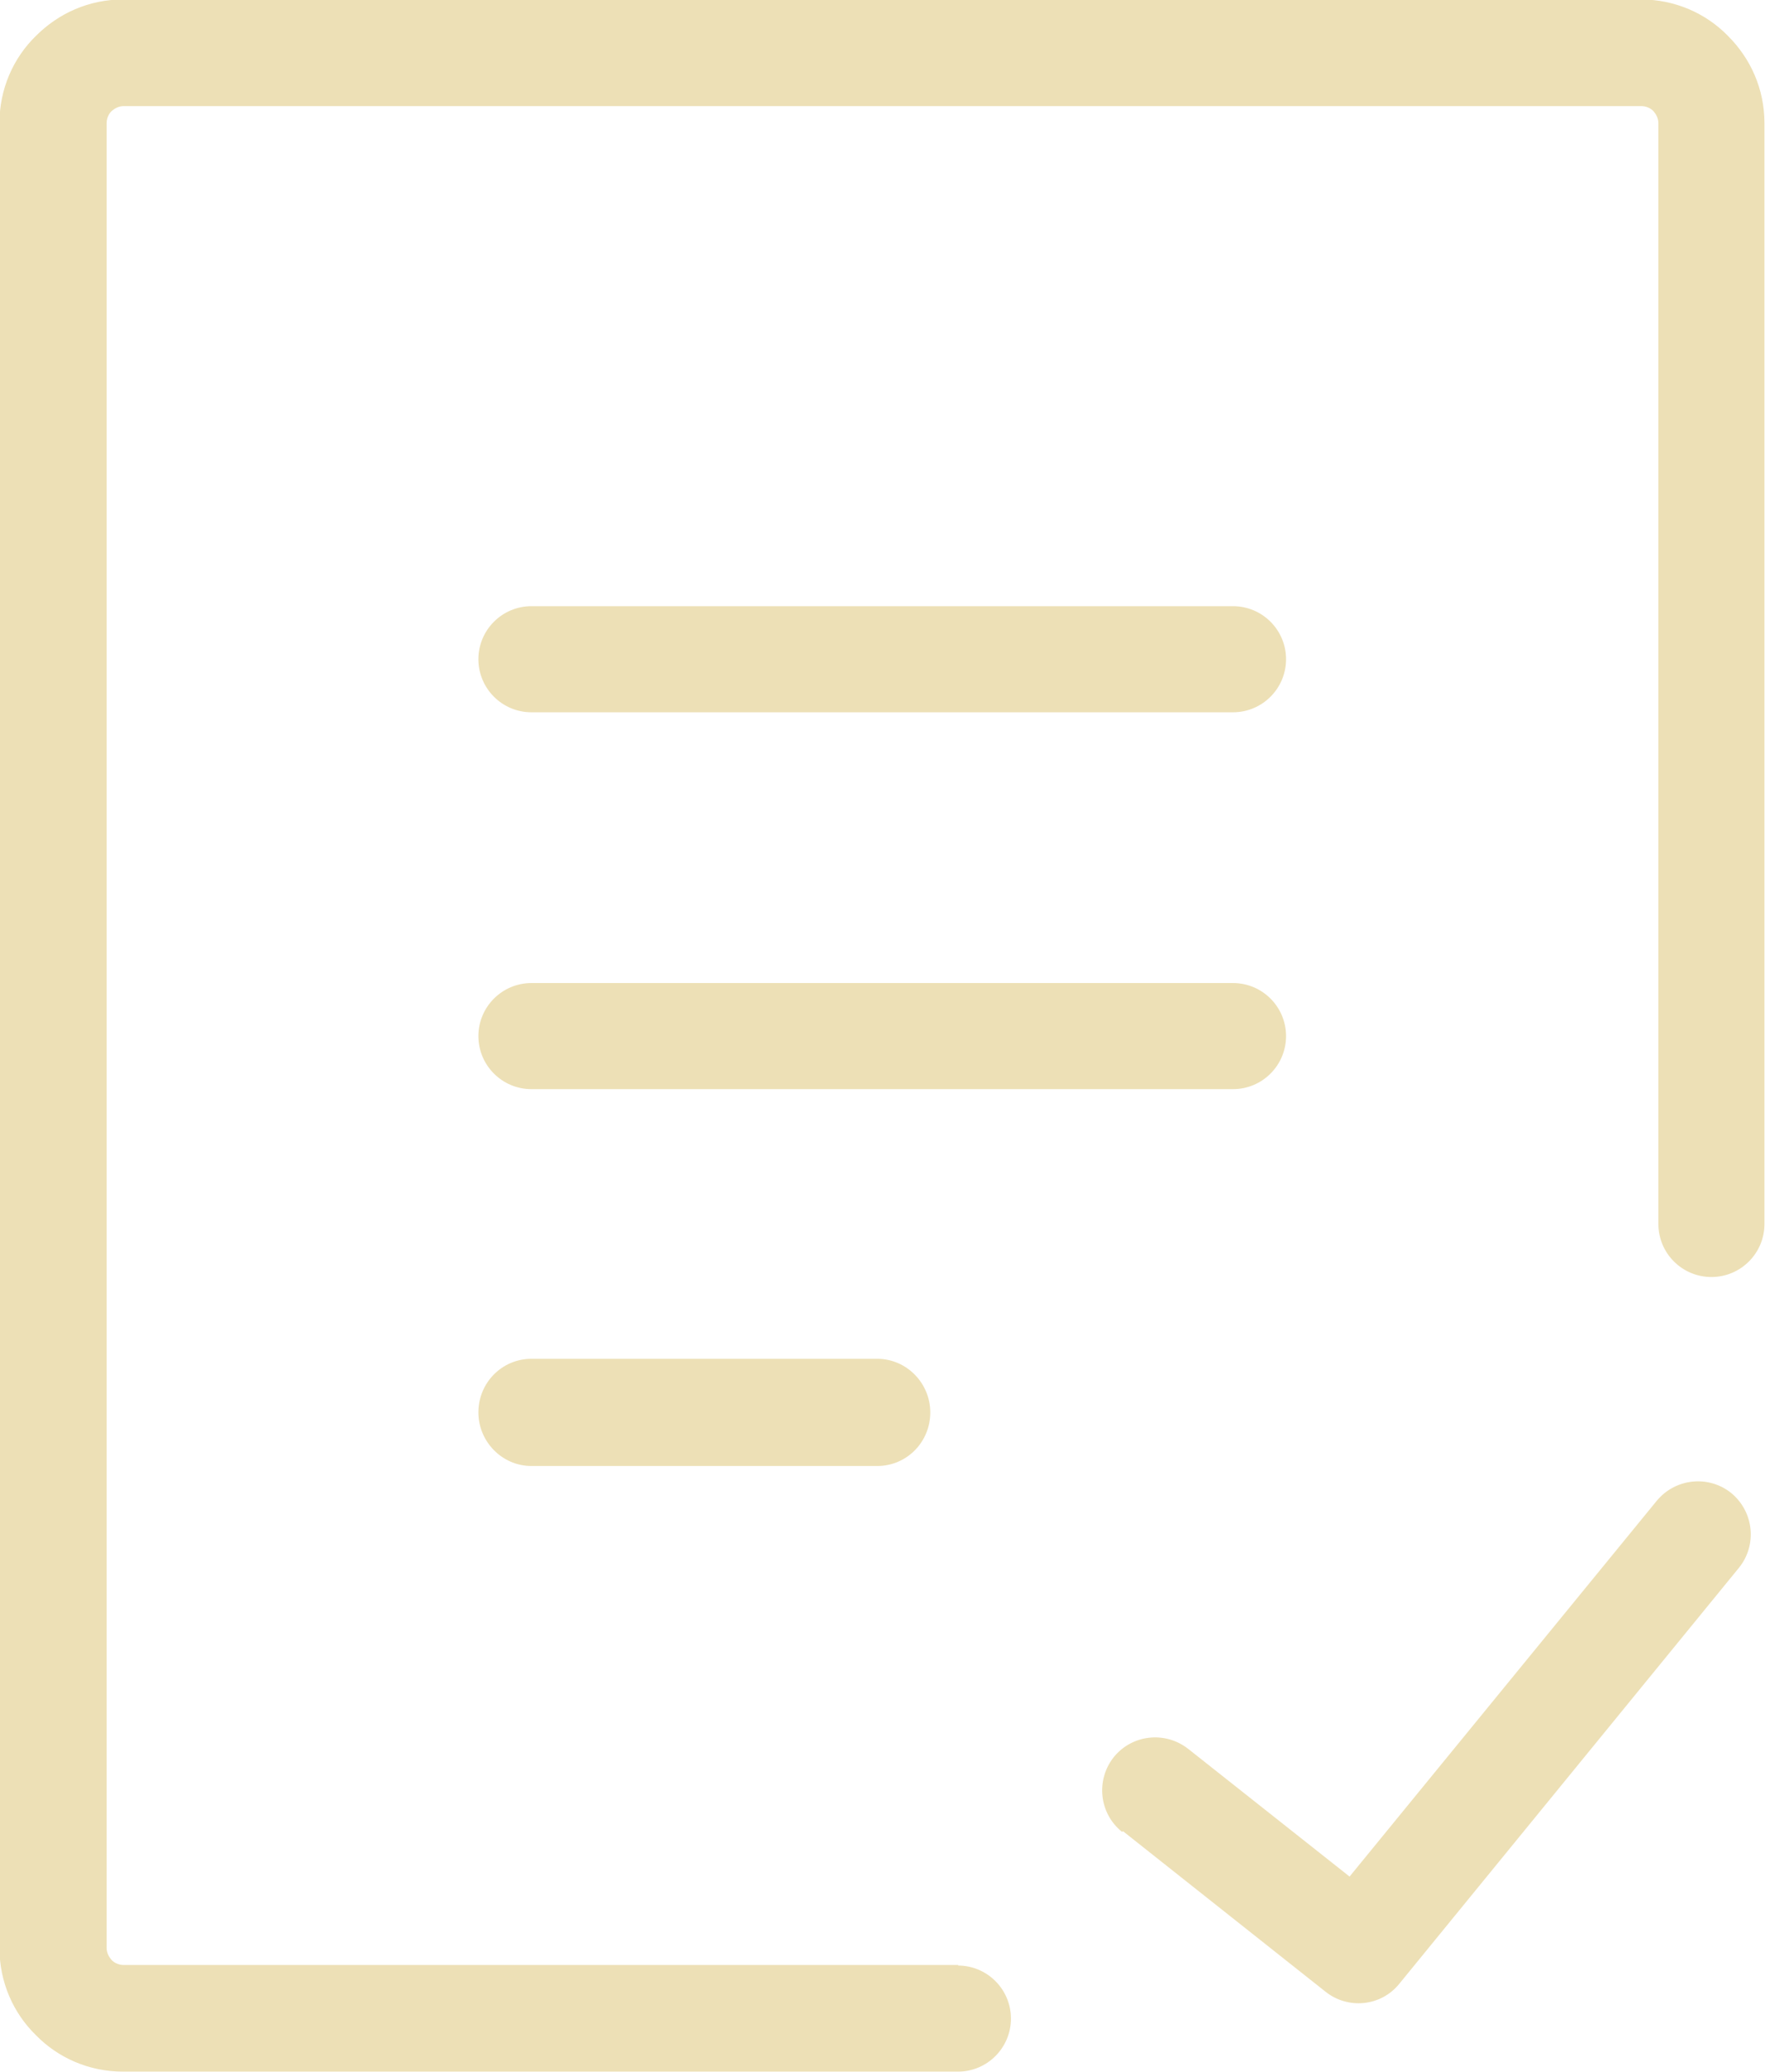 <svg xmlns="http://www.w3.org/2000/svg" viewBox="0 0 3195 3750" shape-rendering="geometricPrecision" text-rendering="geometricPrecision" image-rendering="optimizeQuality" fill-rule="evenodd" clip-rule="evenodd">
    <path fill="#ede0b6" d="M962 2653c-53 0-96-44-96-97 0-54 43-97 96-97h626c53 0 96 44 96 97 0 54-43 97-96 97H962zm0-1364c-53 0-96-43-96-96s43-96 96-96h1270c53 0 96 43 96 96s-43 96-96 96H962zm1069 2026c-41-33-48-93-15-135 33-41 93-48 135-15l292 231 556-680c34-41 94-47 135-14 41 34 47 94 14 135l-615 753c-33 41-93 47-134 14l-366-290zm-297 242c53 0 96 43 96 96s-43 96-96 96H223c-62 0-118-25-158-66-41-40-66-96-66-158V223c0-62 25-118 66-158 41-41 96-66 158-66h2747c62 0 118 25 158 66 41 41 66 96 66 158v1992c0 53-43 96-96 96s-96-43-96-96V223c0-9-4-16-9-22-6-6-14-9-22-9H224c-9 0-16 4-22 9-6 6-9 14-9 22v3302c0 9 4 16 9 22 6 6 14 9 22 9h1511zM962 1971c-53 0-96-43-96-96s43-96 96-96h1270c53 0 96 43 96 96s-43 96-96 96H962z" fill-rule="nonzero"/>
</svg>